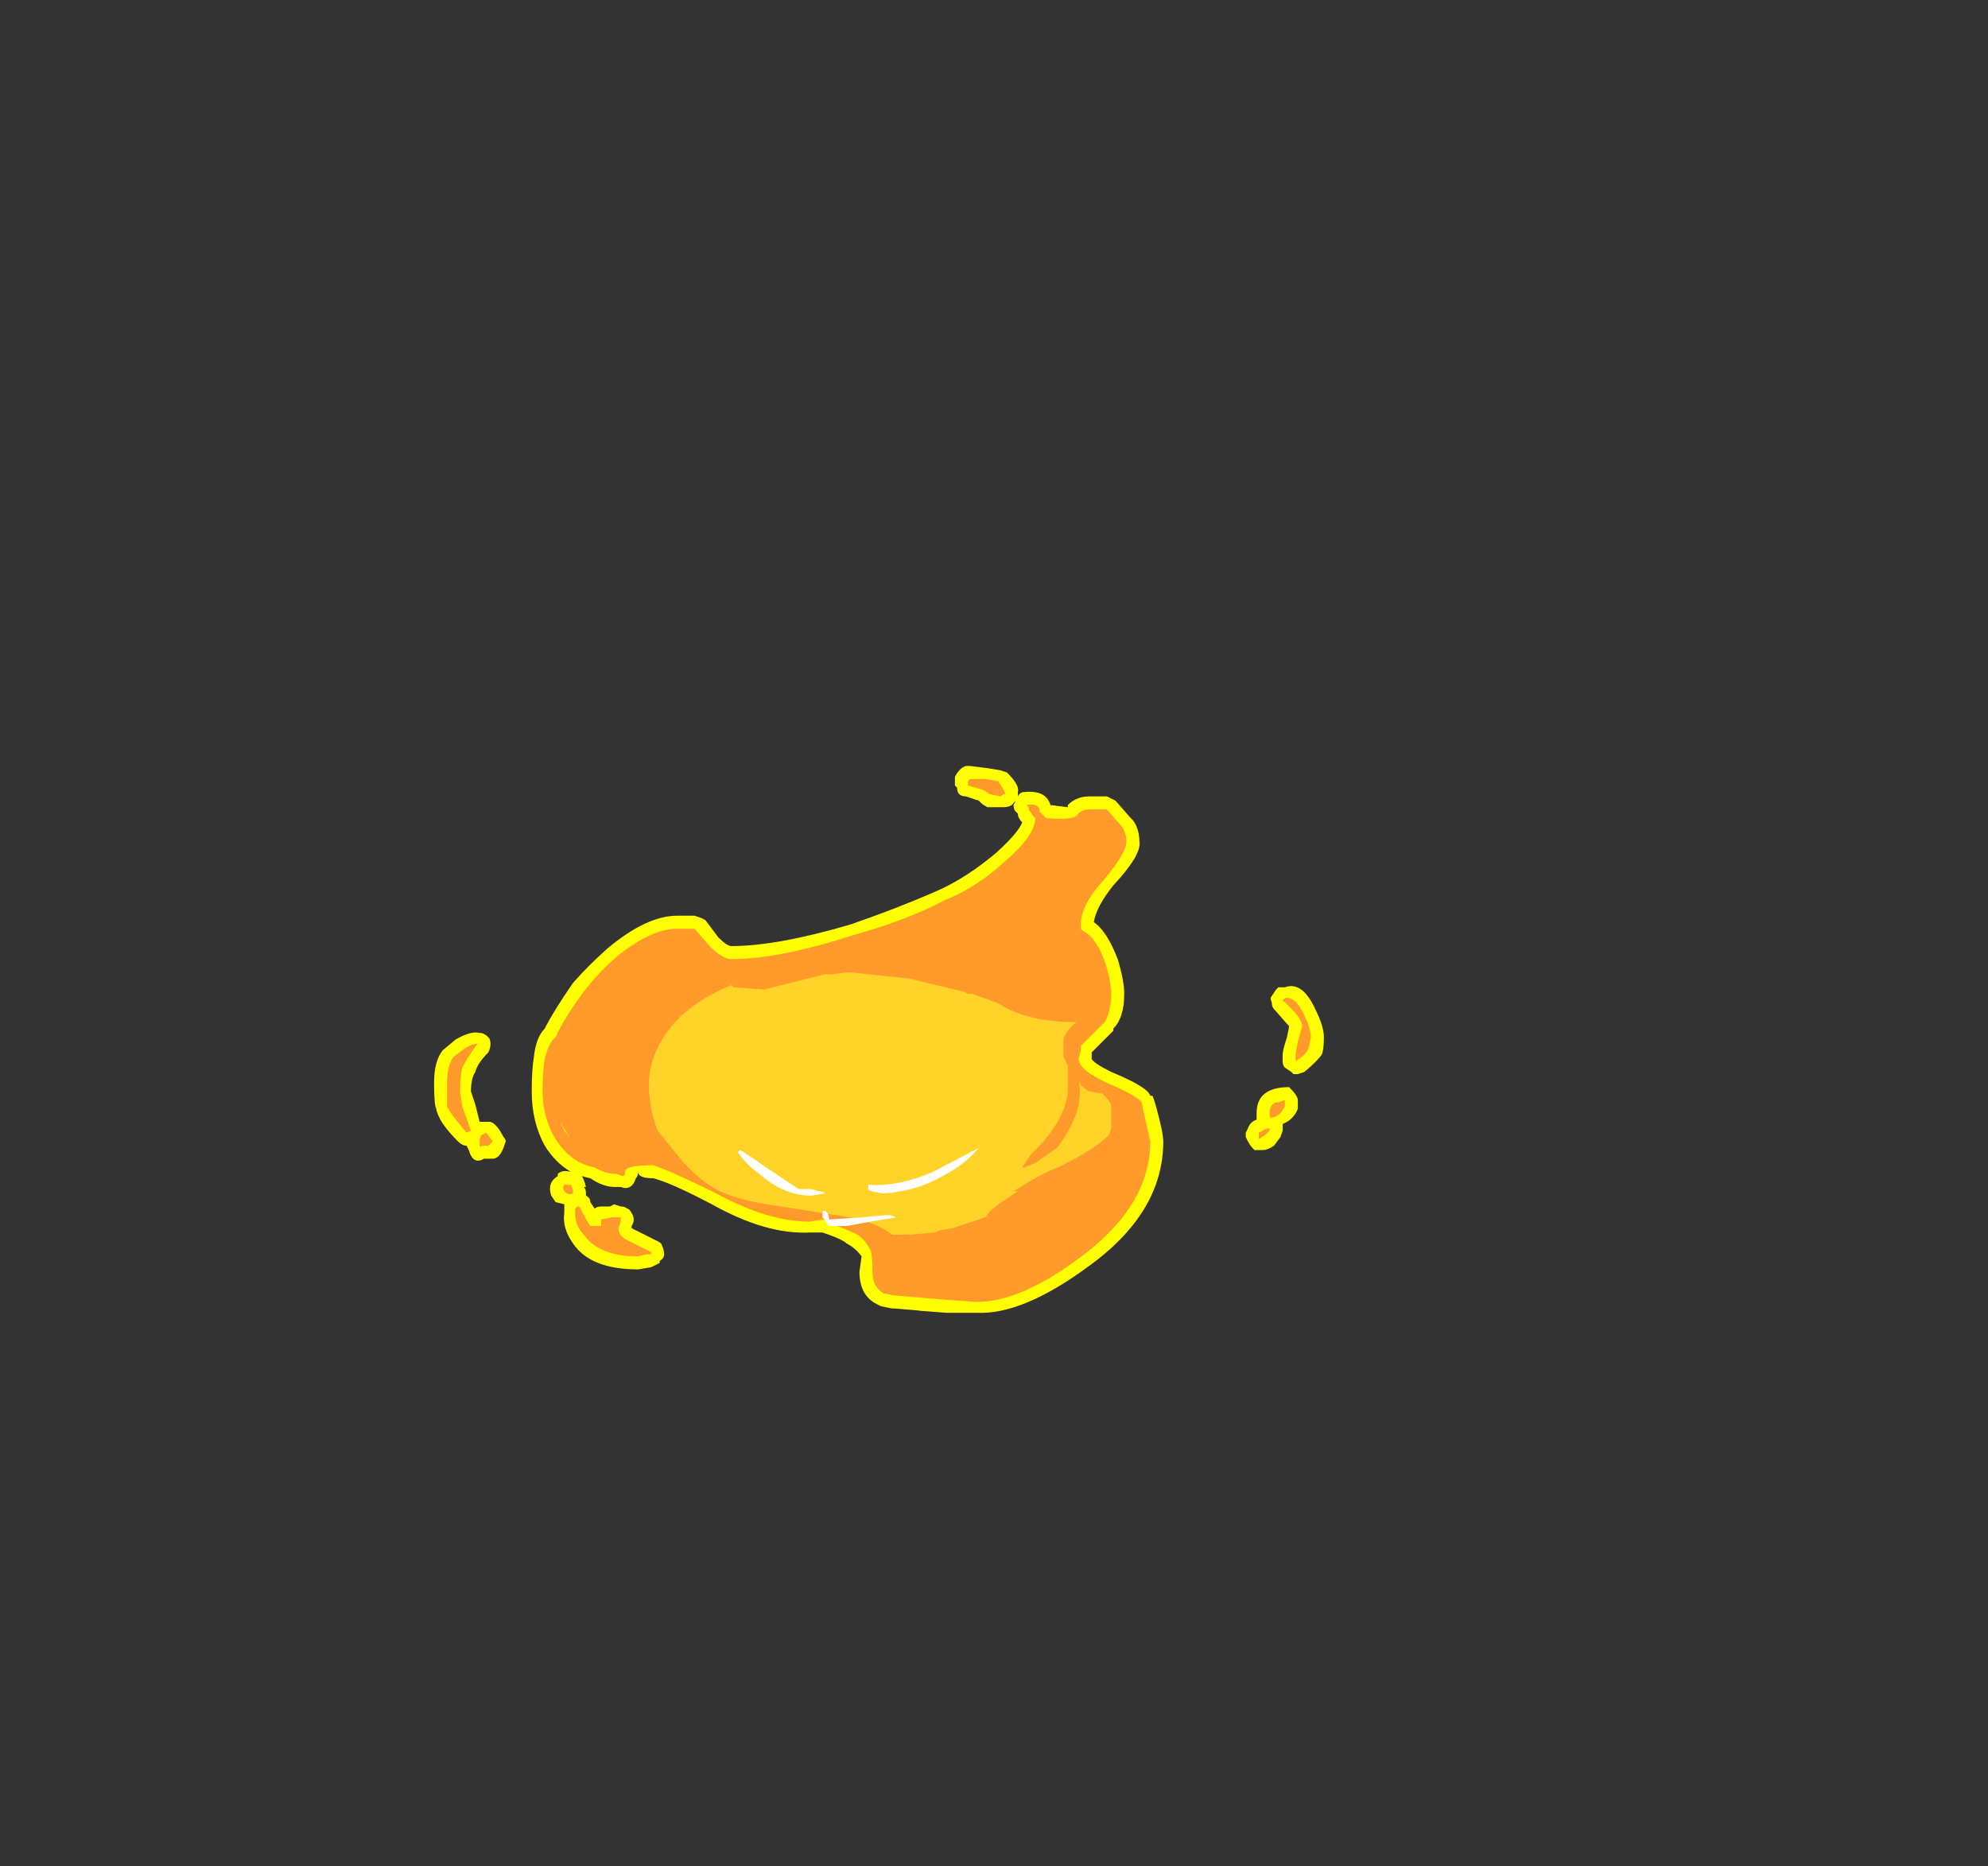 <?xml version="1.0" encoding="UTF-8" standalone="no"?>
<svg xmlns:ffdec="https://www.free-decompiler.com/flash" xmlns:xlink="http://www.w3.org/1999/xlink" ffdec:objectType="frame" height="301.0px" width="320.6px" xmlns="http://www.w3.org/2000/svg">
  <rect width="100%" height="100%" fill="#333333" stroke="none"/>
  <g transform="matrix(1.0, 0.0, 0.0, 1.0, 136.85, 164.85)">
    <use ffdec:characterId="42" height="12.6" transform="matrix(7.0, 0.0, 0.0, 7.0, -66.85, -41.3)" width="20.5" xlink:href="#shape0"/>
  </g>
  <defs>
    <g id="shape0" transform="matrix(1.0, 0.0, 0.0, 1.0, 9.55, 5.9)">
      <path d="M3.2 -5.85 L3.5 -5.8 3.65 -5.75 Q3.95 -5.45 3.9 -5.3 L3.9 -5.2 Q3.95 -5.3 4.05 -5.3 4.55 -5.35 4.65 -5.0 L5.05 -4.95 5.05 -5.0 Q5.25 -5.2 5.55 -5.2 L5.95 -5.2 6.15 -5.1 6.5 -4.7 6.55 -4.65 Q6.7 -4.45 6.7 -4.15 6.75 -3.85 6.1 -3.15 5.7 -2.65 5.65 -2.3 5.95 -2.1 6.2 -1.45 6.35 -0.95 6.35 -0.65 6.35 -0.1 6.1 0.15 L6.1 0.2 5.6 0.7 5.6 0.85 Q5.65 0.95 6.05 1.15 6.9 1.5 6.95 1.7 L7.0 1.7 Q7.05 1.8 7.15 2.2 7.25 2.6 7.25 2.75 7.25 4.4 5.5 5.65 4.0 6.75 2.95 6.7 L2.25 6.7 1.6 6.65 1.65 6.65 1.05 6.6 1.0 6.6 0.75 6.55 0.65 6.5 Q0.25 6.3 0.25 5.75 L0.3 5.4 Q0.15 5.2 -0.05 5.1 -0.15 5.0 -0.6 4.85 L-0.9 4.85 Q-1.9 4.9 -3.15 4.2 -4.1 3.7 -4.5 3.6 -4.85 3.6 -4.85 3.45 -4.85 3.55 -4.9 3.6 -5.0 3.9 -5.25 3.8 L-5.4 3.8 Q-5.65 3.8 -5.95 3.6 L-6.15 3.55 Q-6.1 3.6 -6.05 3.8 L-6.1 3.8 Q-6.05 3.85 -6.05 3.95 L-6.05 4.0 Q-5.95 4.05 -5.95 4.15 L-5.85 4.3 Q-5.8 4.25 -5.7 4.25 L-5.5 4.25 -5.4 4.2 -5.25 4.25 Q-5.15 4.25 -5.1 4.3 -5.05 4.3 -5.0 4.4 -4.9 4.55 -5.0 4.7 L-5.0 4.75 Q-4.7 4.9 -4.4 5.05 -4.3 5.1 -4.3 5.15 -4.25 5.25 -4.25 5.35 -4.25 5.45 -4.35 5.5 L-4.35 5.55 -4.55 5.65 -4.85 5.7 Q-5.95 5.7 -6.35 5.1 -6.6 4.75 -6.55 4.4 L-6.55 4.2 -6.75 4.15 -6.85 4.0 Q-6.95 3.7 -6.7 3.55 L-6.7 3.5 Q-6.6 3.4 -6.4 3.45 -6.75 3.25 -7.0 2.85 -7.3 2.3 -7.3 1.6 -7.3 1.1 -7.25 0.8 -7.2 0.35 -7.0 0.15 -6.8 -0.25 -6.35 -0.9 -6.0 -1.3 -5.55 -1.7 -4.65 -2.45 -3.95 -2.45 L-3.55 -2.45 -3.4 -2.4 -3.3 -2.35 -3.0 -1.95 Q-2.8 -1.75 -2.7 -1.75 -1.65 -1.75 0.05 -2.25 1.2 -2.65 2.1 -3.05 2.75 -3.35 3.4 -3.9 3.9 -4.35 4.0 -4.6 3.9 -4.7 3.9 -4.8 L3.85 -4.85 Q3.8 -4.9 3.8 -5.0 L3.85 -5.1 3.8 -5.05 Q3.75 -4.95 3.55 -4.95 L3.2 -4.95 Q3.1 -5.0 3.05 -5.05 L3.0 -5.1 2.7 -5.2 Q2.6 -5.2 2.55 -5.25 2.5 -5.3 2.5 -5.4 L2.45 -5.45 Q2.45 -5.55 2.45 -5.65 2.55 -5.85 2.7 -5.9 L2.8 -5.9 3.2 -5.85 M10.75 -0.3 Q10.95 0.1 10.95 0.35 10.95 0.65 10.9 0.75 10.8 0.9 10.5 1.15 L10.35 1.2 10.25 1.2 10.2 1.15 10.05 1.05 Q10.0 1.0 10.0 0.9 L10.0 0.75 Q10.0 0.65 10.1 0.35 L10.15 0.1 9.8 -0.3 Q9.75 -0.35 9.75 -0.45 9.7 -0.55 9.75 -0.6 L9.85 -0.75 9.9 -0.8 10.05 -0.8 Q10.45 -0.95 10.75 -0.3 M9.95 2.35 L9.95 2.35 M10.0 2.4 L10.0 2.5 9.95 2.65 9.8 2.85 Q9.65 2.95 9.55 2.95 L9.35 2.95 Q9.25 2.85 9.2 2.75 L9.15 2.65 9.15 2.55 9.2 2.45 Q9.25 2.3 9.4 2.25 L9.4 2.1 Q9.4 1.5 10.15 1.5 10.35 1.7 10.35 1.8 L10.35 2.0 Q10.25 2.25 10.0 2.35 L10.0 2.4 M-8.3 0.35 Q-8.25 0.4 -8.25 0.5 -8.25 0.6 -8.3 0.7 -8.55 0.95 -8.6 1.15 -8.7 1.3 -8.7 1.6 L-8.6 1.9 -8.5 2.3 -8.25 2.3 Q-8.1 2.35 -7.95 2.65 -7.9 2.7 -7.9 2.75 L-7.95 2.9 Q-8.05 3.15 -8.2 3.15 L-8.4 3.15 Q-8.65 3.3 -8.75 2.95 L-8.8 2.85 Q-8.9 2.85 -9.0 2.75 -9.45 2.3 -9.5 2.0 -9.55 1.9 -9.55 1.4 -9.55 0.9 -9.35 0.65 L-9.05 0.4 Q-8.7 0.2 -8.5 0.25 -8.4 0.25 -8.3 0.35" fill="#ffff00" fill-rule="evenodd" stroke="none"/>
      <path d="M3.6 -5.3 L3.6 -5.25 Q3.55 -5.25 3.5 -5.2 L3.25 -5.25 3.1 -5.35 2.75 -5.45 2.75 -5.55 2.8 -5.6 3.15 -5.6 3.45 -5.55 3.6 -5.3 M4.1 -5.0 Q4.35 -5.05 4.4 -4.9 L4.4 -4.85 4.55 -4.7 Q5.1 -4.65 5.25 -4.75 5.35 -4.9 5.55 -4.9 L5.95 -4.9 6.3 -4.5 Q6.4 -4.35 6.4 -4.15 6.4 -3.9 5.9 -3.3 5.35 -2.7 5.35 -2.25 L5.35 -2.15 5.4 -2.1 Q5.7 -1.95 5.9 -1.4 6.05 -0.95 6.05 -0.65 6.05 -0.25 5.9 0.0 L5.35 0.55 5.35 0.65 5.3 0.85 Q5.3 1.1 5.95 1.4 6.65 1.7 6.75 1.85 L6.95 2.75 Q6.95 4.25 5.3 5.45 3.95 6.45 2.95 6.45 L2.25 6.4 1.05 6.3 0.8 6.25 Q0.55 6.1 0.55 5.75 0.55 5.35 0.5 5.25 0.35 4.95 0.1 4.85 L-0.6 4.55 -0.9 4.6 Q-1.85 4.6 -3.05 3.95 -4.05 3.45 -4.5 3.3 -5.15 3.3 -5.15 3.45 -5.15 3.55 -5.2 3.55 L-5.35 3.5 Q-5.6 3.5 -5.85 3.35 -6.4 3.25 -6.75 2.7 -7.05 2.2 -7.05 1.6 -7.05 1.1 -7.0 0.85 -6.9 0.45 -6.75 0.35 -6.55 -0.1 -6.1 -0.7 -5.8 -1.1 -5.35 -1.5 -4.55 -2.15 -3.95 -2.15 L-3.55 -2.15 -3.2 -1.75 Q-2.9 -1.45 -2.7 -1.45 -1.6 -1.45 0.1 -2.0 1.35 -2.35 2.2 -2.8 2.95 -3.1 3.6 -3.7 4.3 -4.3 4.3 -4.7 L4.25 -4.75 4.15 -4.9 4.15 -4.95 4.1 -5.0 M10.5 -0.15 Q10.65 0.15 10.65 0.35 L10.6 0.6 Q10.55 0.75 10.3 0.9 L10.3 0.75 Q10.3 0.7 10.35 0.45 L10.45 0.1 Q10.45 -0.1 10.0 -0.5 L10.05 -0.55 Q10.3 -0.6 10.5 -0.15 M10.05 1.95 L9.95 2.1 Q9.85 2.2 9.75 2.2 9.7 2.25 9.7 2.1 9.7 1.9 9.85 1.85 L9.9 1.85 10.05 1.8 10.05 1.95 M9.7 2.5 L9.6 2.6 9.45 2.7 9.45 2.55 9.55 2.5 Q9.6 2.45 9.7 2.45 L9.7 2.5 M-5.25 4.6 L-5.3 4.75 Q-5.3 4.9 -5.15 5.0 L-4.55 5.3 -4.55 5.35 -4.65 5.35 -4.85 5.4 Q-5.75 5.4 -6.1 4.9 -6.3 4.7 -6.3 4.4 L-6.3 4.3 -6.25 4.25 -6.2 4.25 Q-6.0 4.65 -5.95 4.7 L-5.7 4.7 -5.7 4.55 -5.45 4.5 -5.25 4.5 -5.25 4.6 M-8.35 2.55 Q-8.3 2.6 -8.2 2.75 L-8.3 2.85 -8.45 2.85 Q-8.5 2.95 -8.5 2.75 -8.5 2.65 -8.45 2.6 L-8.35 2.55 M-6.55 2.5 L-6.4 2.7 -6.65 2.3 -6.55 2.5 M-8.95 1.6 L-8.9 1.95 -8.7 2.5 -8.8 2.55 Q-9.15 2.15 -9.25 1.95 -9.25 1.85 -9.25 1.4 -9.25 1.0 -9.1 0.8 L-8.9 0.65 Q-8.7 0.5 -8.55 0.5 -8.8 0.85 -8.9 1.05 -8.95 1.25 -8.95 1.6 M-6.35 3.85 L-6.35 3.95 Q-6.45 4.0 -6.55 3.9 -6.6 3.8 -6.55 3.75 L-6.4 3.75 -6.35 3.85" fill="#ff9a2b" fill-rule="evenodd" stroke="none"/>
      <path d="M0.0 -1.15 L1.4 -1.0 2.65 -0.7 2.75 -0.65 2.85 -0.65 3.4 -0.45 3.5 -0.4 Q4.15 0.0 5.2 0.0 L5.25 0.0 Q4.95 0.25 4.95 0.45 L4.95 0.8 Q5.0 0.9 5.05 1.0 L5.05 1.6 Q5.0 2.2 4.4 2.85 L4.2 3.05 4.0 3.35 4.05 3.35 4.3 3.25 4.8 2.9 Q5.45 2.05 5.3 1.35 L5.35 1.45 Q5.45 1.55 5.55 1.6 L5.85 1.65 Q6.0 1.8 6.05 1.9 L6.05 2.45 6.0 2.6 Q5.75 2.85 5.3 3.1 4.95 3.3 4.7 3.4 4.45 3.5 4.05 3.75 L3.8 3.9 3.9 3.9 3.45 4.2 Q3.25 4.35 3.15 4.5 L2.4 4.75 2.1 4.8 2.0 4.85 1.4 4.9 1.0 4.9 Q0.55 4.55 -0.3 4.45 L-1.55 4.25 Q-2.35 4.15 -2.85 3.95 -3.45 3.7 -4.0 3.0 L-4.4 2.5 Q-4.6 2.0 -4.6 1.45 -4.6 0.65 -3.95 -0.05 -3.45 -0.55 -2.7 -0.85 L-2.65 -0.8 -1.95 -0.75 -0.55 -1.1 -0.4 -1.1 0.0 -1.15 M3.85 3.4 L3.85 3.4" fill="#ffd327" fill-rule="evenodd" stroke="none"/>
      <path d="M0.95 4.45 L1.1 4.5 0.5 4.6 -0.05 4.7 -0.45 4.7 -0.6 4.5 -0.6 4.35 -0.55 4.35 Q-0.45 4.4 -0.45 4.55 L0.3 4.5 0.85 4.45 0.95 4.45 M0.45 3.85 L0.45 3.75 Q1.15 3.8 1.95 3.45 L3.0 2.9 Q2.65 3.3 2.25 3.5 1.6 3.9 0.8 3.95 0.45 3.9 0.45 3.85 M-1.9 3.35 L-1.15 3.85 -0.85 3.85 -0.7 3.9 Q-0.55 3.9 -0.55 3.95 L-0.85 4.0 Q-1.5 4.0 -2.05 3.5 -2.35 3.3 -2.55 3.0 L-2.5 2.95 Q-2.4 3.0 -1.9 3.35" fill="#ffffff" fill-rule="evenodd" stroke="none"/>
    </g>
  </defs>
</svg>

